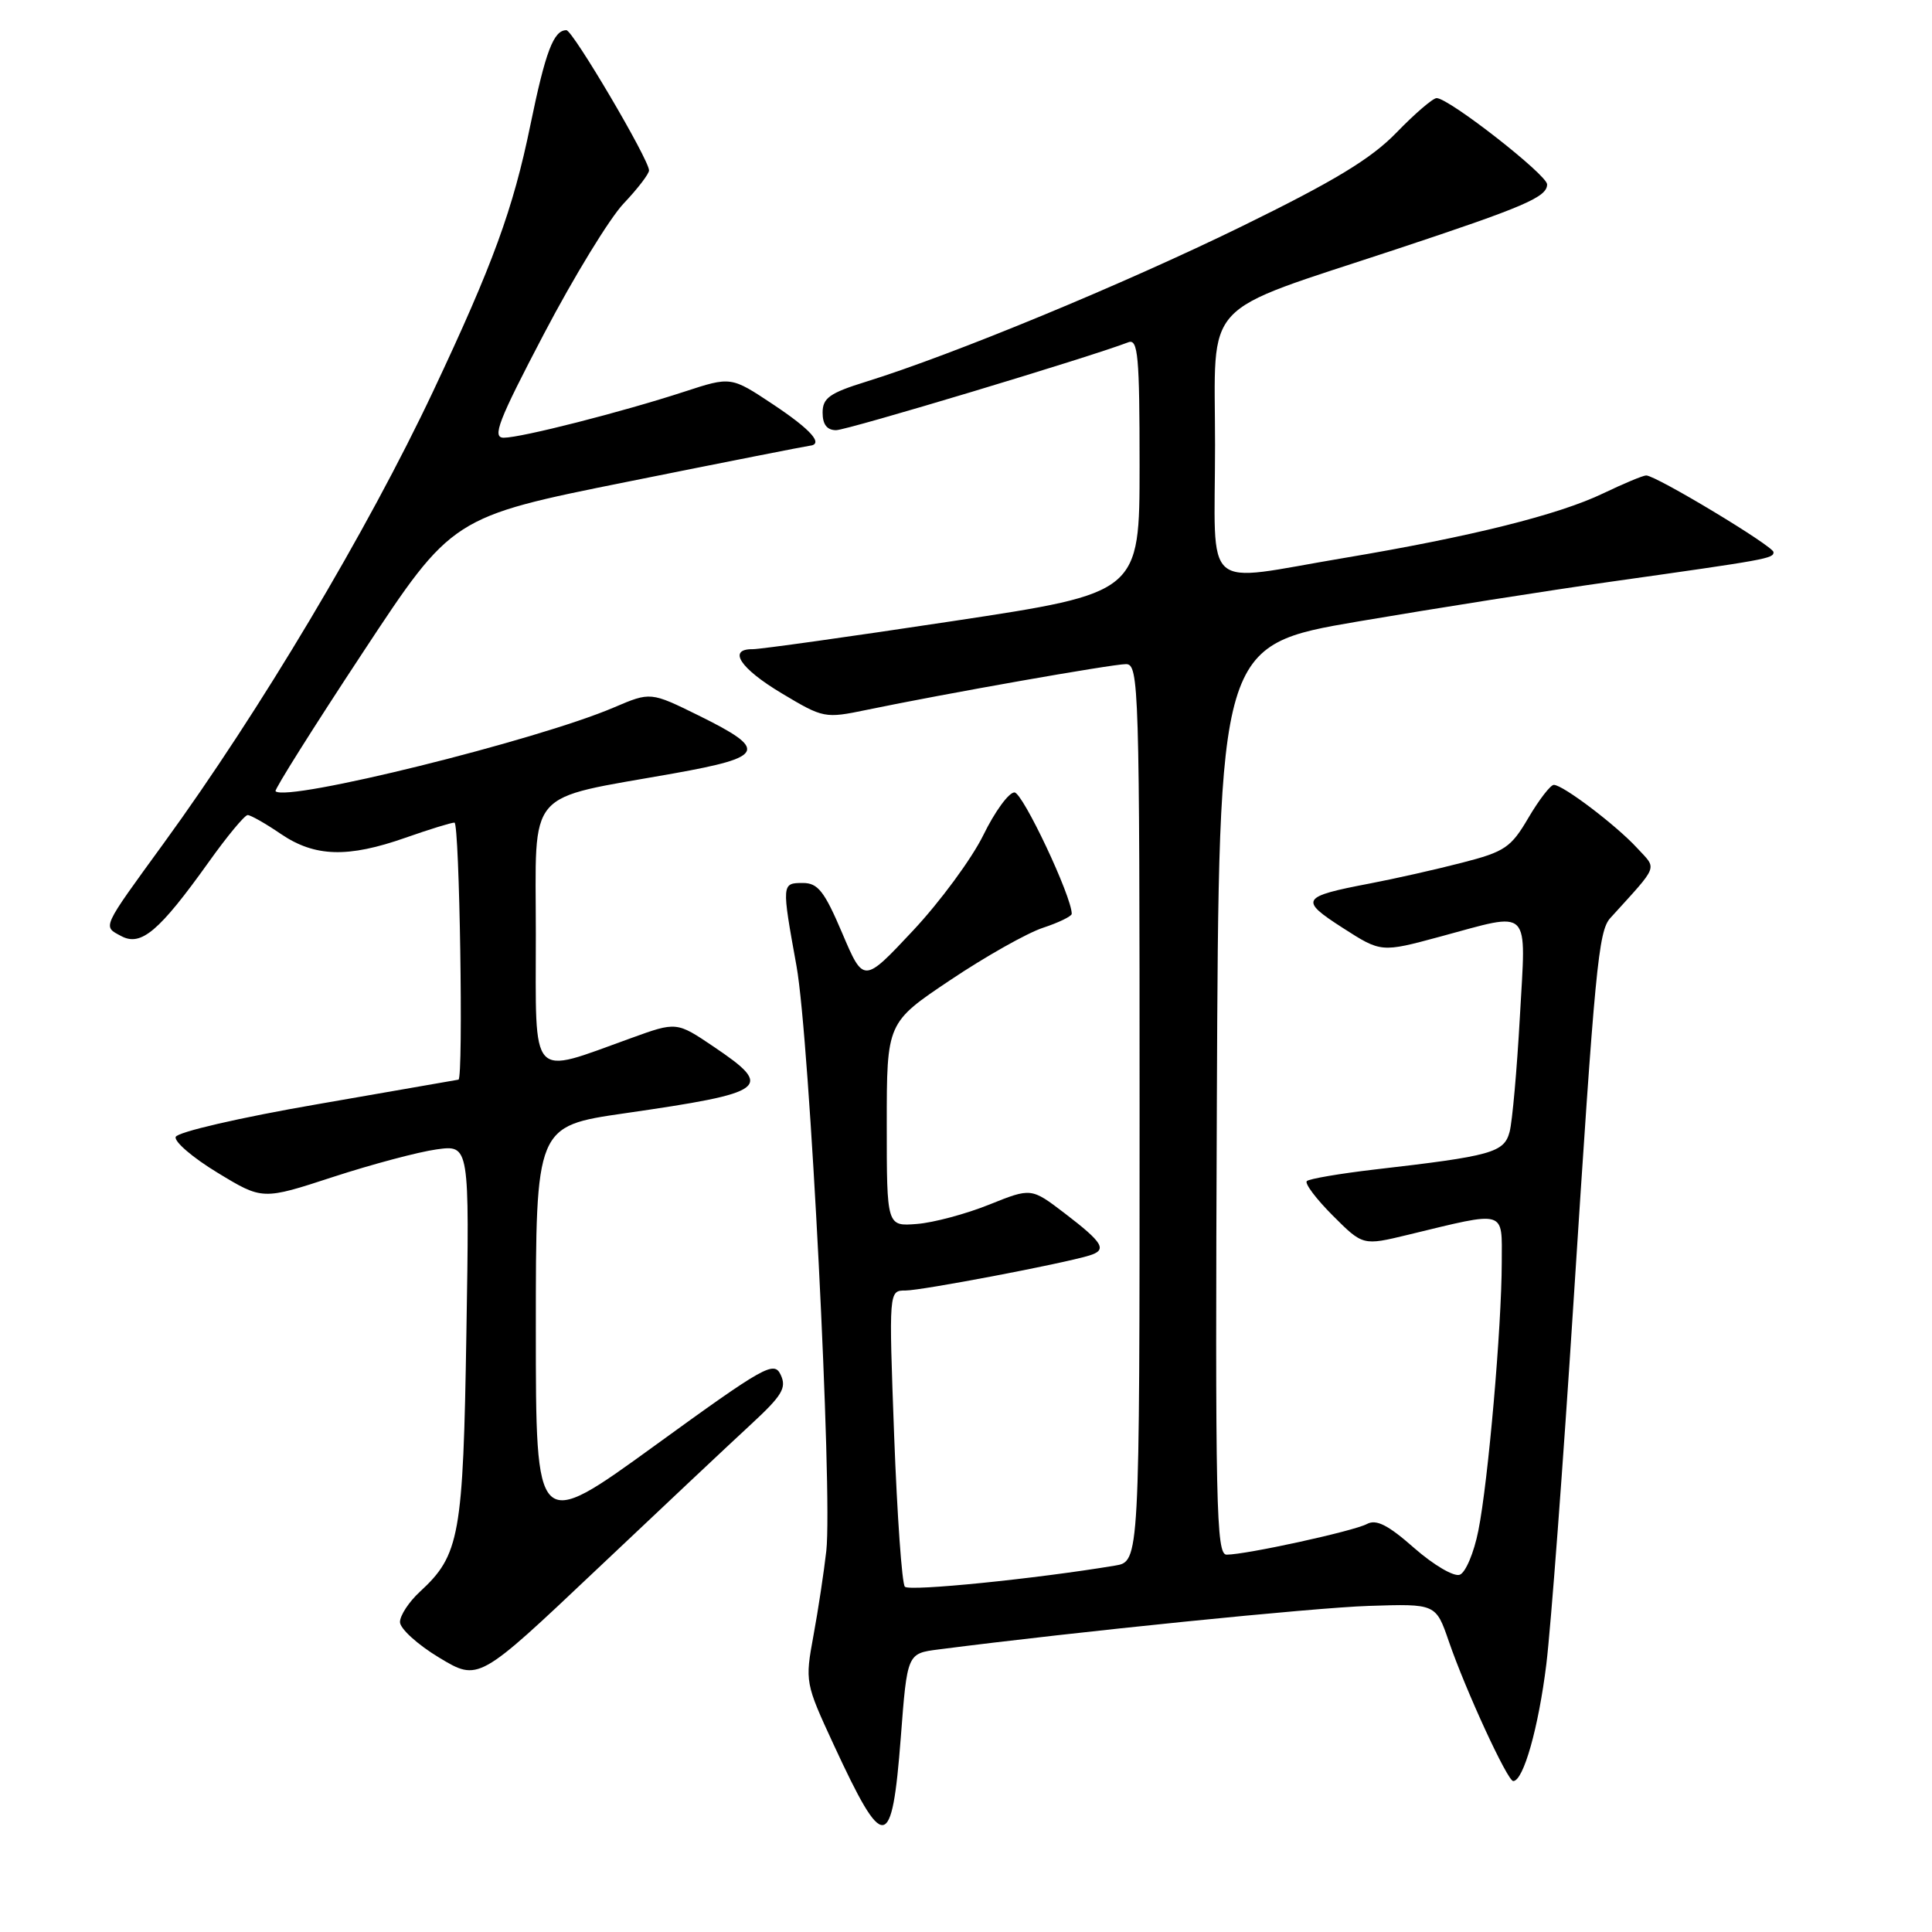 <?xml version="1.0" encoding="UTF-8" standalone="no"?>
<!DOCTYPE svg PUBLIC "-//W3C//DTD SVG 1.1//EN" "http://www.w3.org/Graphics/SVG/1.1/DTD/svg11.dtd" >
<svg xmlns="http://www.w3.org/2000/svg" xmlns:xlink="http://www.w3.org/1999/xlink" version="1.1" viewBox="0 0 256 256">
 <g >
 <path fill="currentColor"
d=" M 119.36 230.22 C 120.21 219.09 120.21 219.09 124.36 218.56 C 142.67 216.20 174.11 213.02 181.38 212.79 C 190.26 212.50 190.26 212.50 191.98 217.50 C 194.22 224.01 199.75 236.00 200.51 236.00 C 201.86 236.00 203.86 228.93 204.90 220.50 C 205.50 215.55 207.13 193.95 208.50 172.50 C 211.35 128.16 211.80 123.39 213.37 121.65 C 219.90 114.45 219.59 115.26 216.92 112.36 C 214.15 109.35 207.10 104.00 205.89 104.00 C 205.45 104.00 203.94 105.96 202.53 108.35 C 200.22 112.30 199.40 112.86 193.74 114.31 C 190.31 115.20 184.80 116.44 181.50 117.07 C 172.39 118.81 172.13 119.23 177.92 122.95 C 183.01 126.22 183.01 126.22 190.82 124.11 C 203.06 120.81 202.21 119.95 201.39 134.75 C 201.00 141.76 200.39 148.62 200.03 149.98 C 199.30 152.73 197.66 153.18 182.11 154.97 C 177.50 155.51 173.47 156.20 173.16 156.50 C 172.85 156.81 174.40 158.87 176.60 161.07 C 180.59 165.06 180.59 165.06 186.55 163.62 C 199.74 160.43 199.00 160.22 198.99 167.28 C 198.98 175.80 197.19 196.34 195.89 202.81 C 195.31 205.74 194.20 208.37 193.43 208.66 C 192.66 208.96 189.97 207.38 187.40 205.13 C 183.92 202.06 182.36 201.27 181.12 201.94 C 179.34 202.89 165.11 206.00 162.53 206.00 C 161.15 206.00 161.01 199.61 161.24 145.75 C 161.50 85.50 161.50 85.50 180.00 82.34 C 190.18 80.61 205.25 78.23 213.50 77.07 C 234.26 74.14 235.00 74.01 235.00 73.16 C 235.00 72.38 219.43 63.00 218.13 63.00 C 217.71 63.00 215.15 64.07 212.44 65.37 C 206.51 68.22 194.88 71.12 178.12 73.93 C 158.95 77.14 161.00 78.93 161.00 58.96 C 161.00 39.30 158.76 41.72 185.00 33.03 C 202.02 27.39 205.00 26.11 205.00 24.43 C 205.00 23.17 191.99 13.00 190.36 13.00 C 189.87 13.00 187.48 15.05 185.05 17.56 C 181.68 21.04 176.84 23.97 164.57 29.98 C 148.89 37.65 126.31 46.99 114.75 50.58 C 109.92 52.08 109.00 52.74 109.00 54.68 C 109.00 56.24 109.58 57.00 110.79 57.00 C 112.25 57.00 144.23 47.38 149.52 45.35 C 150.79 44.87 151.00 47.18 151.00 61.67 C 151.00 78.56 151.00 78.56 126.25 82.30 C 112.64 84.36 100.71 86.03 99.75 86.02 C 96.36 85.98 98.06 88.57 103.60 91.88 C 109.11 95.18 109.30 95.21 114.85 94.06 C 125.10 91.93 147.36 88.00 149.20 88.00 C 150.91 88.00 151.00 90.85 151.00 147.45 C 151.00 206.91 151.00 206.91 147.75 207.45 C 137.26 209.20 120.50 210.89 119.90 210.25 C 119.51 209.84 118.88 200.84 118.48 190.25 C 117.77 171.00 117.77 171.00 119.98 171.00 C 122.11 171.00 140.64 167.48 144.31 166.37 C 146.76 165.63 146.23 164.71 141.07 160.76 C 136.64 157.38 136.64 157.38 131.07 159.62 C 128.01 160.85 123.70 162.01 121.50 162.18 C 117.50 162.50 117.50 162.50 117.50 149.00 C 117.50 135.50 117.50 135.50 125.94 129.85 C 130.58 126.74 136.10 123.63 138.19 122.94 C 140.29 122.25 142.00 121.41 142.01 121.09 C 142.03 118.82 135.51 105.00 134.42 105.00 C 133.67 105.00 131.81 107.55 130.29 110.67 C 128.76 113.78 124.57 119.48 120.97 123.32 C 114.43 130.30 114.43 130.30 111.60 123.65 C 109.24 118.10 108.38 117.00 106.39 117.00 C 103.57 117.00 103.56 117.07 105.54 128.00 C 107.28 137.59 110.34 197.82 109.49 205.50 C 109.18 208.25 108.42 213.30 107.79 216.71 C 106.66 222.85 106.69 223.02 110.48 231.21 C 117.14 245.59 118.18 245.48 119.36 230.22 Z  M 99.45 188.79 C 103.63 184.93 104.26 183.91 103.45 182.18 C 102.57 180.29 101.38 180.95 86.75 191.56 C 71.00 202.98 71.00 202.98 71.00 176.10 C 71.00 149.22 71.00 149.22 82.75 147.52 C 101.79 144.77 102.64 144.14 94.58 138.70 C 89.65 135.37 89.65 135.37 83.58 137.57 C 70.05 142.44 71.00 143.49 71.00 123.75 C 71.00 104.17 69.40 106.03 89.28 102.48 C 101.40 100.31 101.81 99.37 92.60 94.82 C 86.20 91.67 86.20 91.67 81.35 93.74 C 71.16 98.10 37.96 106.32 36.51 104.84 C 36.33 104.65 41.52 96.40 48.05 86.50 C 59.91 68.50 59.91 68.50 83.21 63.82 C 96.02 61.24 106.84 59.11 107.25 59.07 C 109.21 58.89 107.51 56.96 102.43 53.58 C 96.86 49.88 96.86 49.88 90.68 51.90 C 82.40 54.60 69.07 58.00 66.75 58.00 C 65.17 58.00 66.01 55.81 72.07 44.25 C 76.03 36.69 80.79 28.91 82.64 26.96 C 84.49 25.01 86.00 23.04 86.00 22.58 C 86.00 21.14 75.89 4.00 75.05 4.00 C 73.35 4.00 72.28 6.84 70.28 16.56 C 67.99 27.72 65.31 35.05 57.41 51.81 C 48.71 70.27 34.43 94.23 21.69 111.74 C 13.39 123.16 13.59 122.71 16.07 124.04 C 18.69 125.44 21.09 123.41 27.64 114.25 C 30.09 110.81 32.42 108.00 32.82 108.00 C 33.21 108.00 35.19 109.12 37.21 110.50 C 41.71 113.56 46.09 113.69 53.74 111.00 C 56.87 109.90 59.78 109.00 60.22 109.00 C 60.89 109.00 61.42 142.91 60.75 143.06 C 60.61 143.09 52.21 144.55 42.08 146.31 C 31.76 148.09 23.49 150.01 23.28 150.65 C 23.07 151.28 25.57 153.42 28.84 155.40 C 34.78 159.01 34.78 159.01 44.14 155.95 C 49.29 154.27 55.46 152.63 57.85 152.30 C 62.21 151.70 62.21 151.70 61.80 176.60 C 61.37 203.53 60.92 206.05 55.63 210.92 C 54.18 212.26 53.00 214.06 53.00 214.93 C 53.00 215.80 55.34 217.93 58.20 219.65 C 63.40 222.78 63.40 222.78 78.95 208.07 C 87.50 199.98 96.73 191.30 99.45 188.79 Z "/>
</g>
</svg>